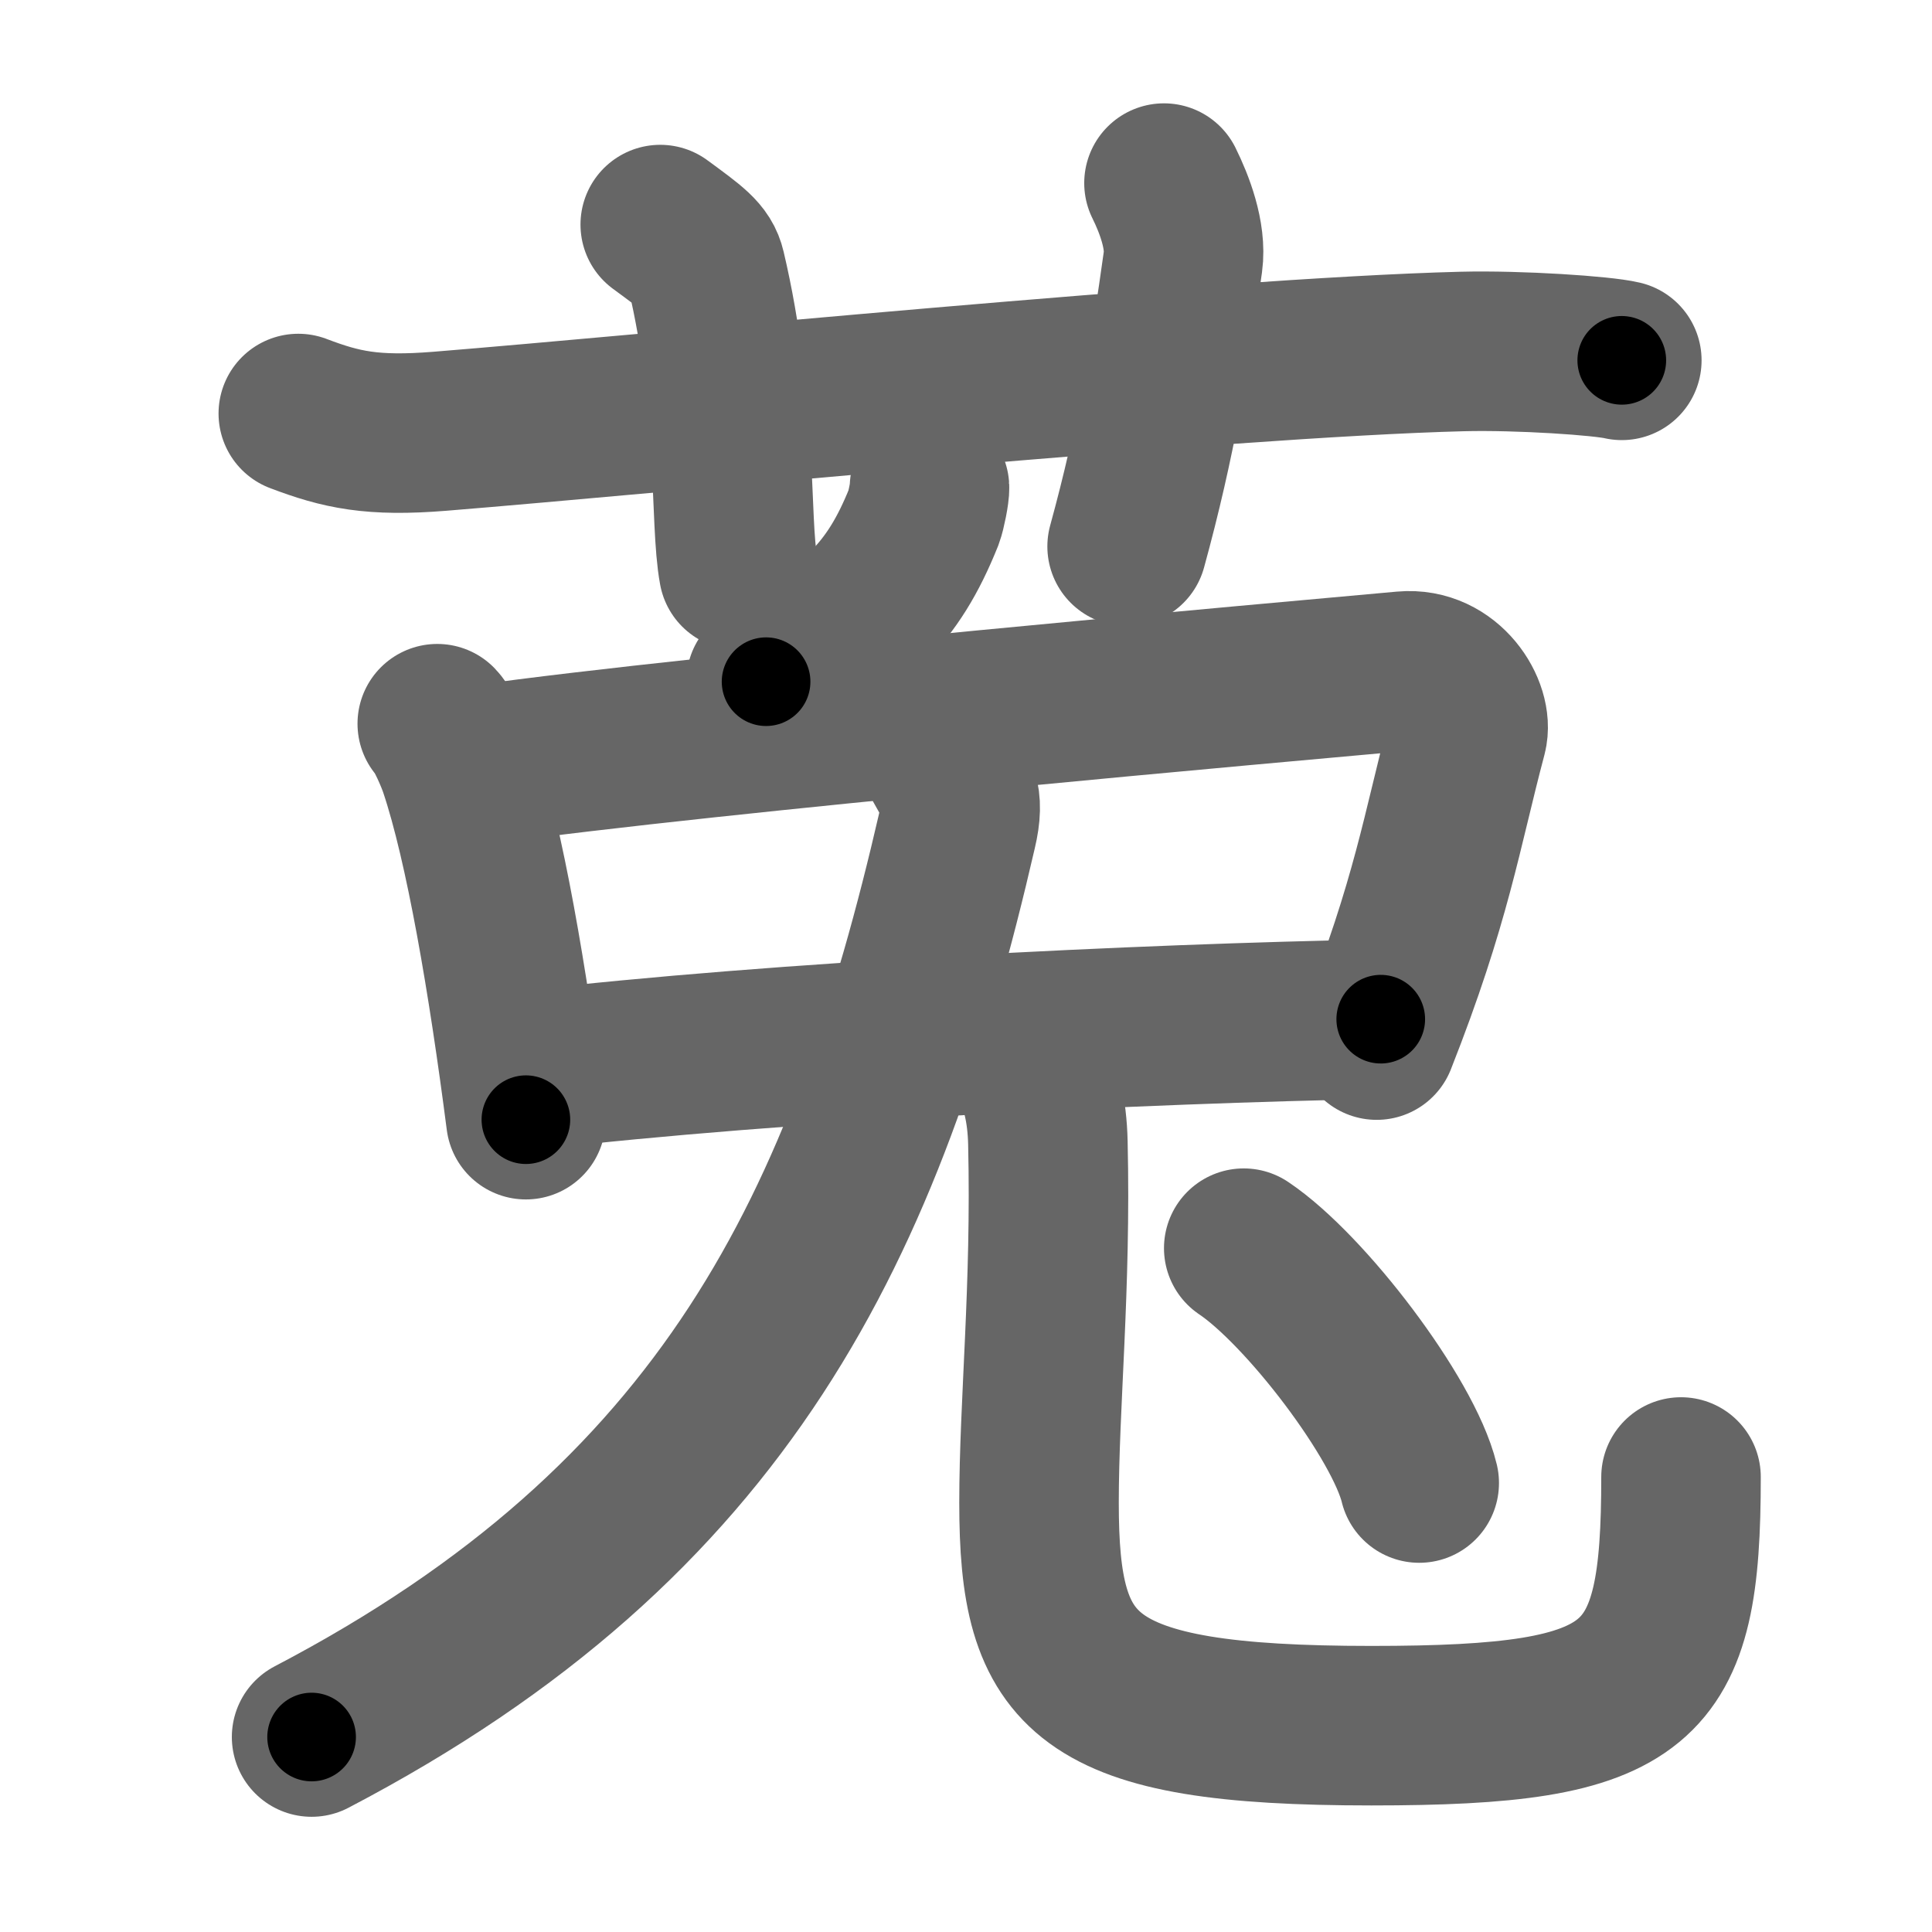 <svg xmlns="http://www.w3.org/2000/svg" width="109" height="109" viewBox="0 0 109 109" id="83b5"><g fill="none" stroke="#666" stroke-width="9" stroke-linecap="round" stroke-linejoin="round"><g><g><path d="M16.83,23.33c2.42,0.92,4.18,1.31,8,1c11.9-0.96,43.95-4.15,57.67-4.5c3.25-0.08,7.92,0.24,9,0.5" /><path d="M37.25,12.67c1.81,1.33,2.39,1.74,2.58,2.56c1.81,7.67,1.32,14.15,1.84,16.94" /><path d="M65.67,10.33c0.58,1.17,1.27,2.96,1.07,4.43c-0.74,5.28-1.48,9.99-3.15,16.07" /></g><g><g><path d="M52.44,27.5c0.02,0.26-0.19,1.32-0.32,1.66c-1.78,4.43-3.8,6.15-8.9,9.3" /></g><path d="M24.67,40.83c0.42,0.44,1.04,1.91,1.22,2.46c1.46,4.35,2.77,12.06,3.78,19.88" /><path d="M27.12,43.15c12.99-1.82,45.39-4.68,52.09-5.29c2.45-0.22,3.92,2.26,3.57,3.59c-1.45,5.47-2,9.35-5.11,17.23" /><path d="M29.9,60.38c13.99-1.63,34.5-2.63,48-2.88" /><g><g><g><path d="M53.17,43c0.83,1.5,1.27,1.96,0.83,3.83C48.86,69.14,41,85.75,17.58,98" /></g><g><path d="M58,59.83c0.71,1.19,1.08,2.81,1.12,4.65c0.19,8.22-0.5,14.71-0.5,20.3c0,9.72,2.38,12.58,18.75,12.58c15.38,0,17.47-2.11,17.47-14.03" /></g></g></g><g><path d="M70.17,70.42c3.49,2.34,9.02,9.61,9.9,13.25" /></g></g></g></g><g fill="none" stroke="#000" stroke-width="5" stroke-linecap="round" stroke-linejoin="round"><g><g><path d="M16.83,23.33c2.42,0.92,4.18,1.31,8,1c11.9-0.96,43.95-4.15,57.67-4.5c3.25-0.08,7.92,0.24,9,0.5" stroke-dasharray="75.02" stroke-dashoffset="75.02"><animate id="0" attributeName="stroke-dashoffset" values="75.02;0" dur="0.56s" fill="freeze" begin="0s;83b5.click" /></path><path d="M37.25,12.67c1.81,1.33,2.39,1.74,2.58,2.56c1.81,7.67,1.32,14.15,1.84,16.94" stroke-dasharray="20.78" stroke-dashoffset="20.78"><animate attributeName="stroke-dashoffset" values="20.78" fill="freeze" begin="83b5.click" /><animate id="1" attributeName="stroke-dashoffset" values="20.78;0" dur="0.21s" fill="freeze" begin="0.end" /></path><path d="M65.67,10.33c0.58,1.17,1.27,2.96,1.07,4.43c-0.74,5.28-1.48,9.99-3.15,16.07" stroke-dasharray="21.01" stroke-dashoffset="21.01"><animate attributeName="stroke-dashoffset" values="21.01" fill="freeze" begin="83b5.click" /><animate id="2" attributeName="stroke-dashoffset" values="21.01;0" dur="0.21s" fill="freeze" begin="1.end" /></path></g><g><g><path d="M52.44,27.5c0.02,0.26-0.19,1.32-0.32,1.66c-1.78,4.43-3.8,6.15-8.9,9.3" stroke-dasharray="14.86" stroke-dashoffset="14.86"><animate attributeName="stroke-dashoffset" values="14.86" fill="freeze" begin="83b5.click" /><animate id="3" attributeName="stroke-dashoffset" values="14.86;0" dur="0.15s" fill="freeze" begin="2.end" /></path></g><path d="M24.67,40.83c0.42,0.44,1.04,1.91,1.22,2.46c1.46,4.35,2.77,12.06,3.78,19.88" stroke-dasharray="23.02" stroke-dashoffset="23.02"><animate attributeName="stroke-dashoffset" values="23.02" fill="freeze" begin="83b5.click" /><animate id="4" attributeName="stroke-dashoffset" values="23.02;0" dur="0.23s" fill="freeze" begin="3.end" /></path><path d="M27.12,43.15c12.99-1.82,45.39-4.68,52.09-5.29c2.45-0.22,3.92,2.26,3.57,3.59c-1.45,5.47-2,9.35-5.11,17.23" stroke-dasharray="76.14" stroke-dashoffset="76.14"><animate attributeName="stroke-dashoffset" values="76.14" fill="freeze" begin="83b5.click" /><animate id="5" attributeName="stroke-dashoffset" values="76.14;0" dur="0.57s" fill="freeze" begin="4.end" /></path><path d="M29.9,60.38c13.99-1.63,34.5-2.63,48-2.88" stroke-dasharray="48.1" stroke-dashoffset="48.1"><animate attributeName="stroke-dashoffset" values="48.1" fill="freeze" begin="83b5.click" /><animate id="6" attributeName="stroke-dashoffset" values="48.1;0" dur="0.48s" fill="freeze" begin="5.end" /></path><g><g><g><path d="M53.17,43c0.83,1.5,1.27,1.96,0.83,3.83C48.86,69.14,41,85.75,17.58,98" stroke-dasharray="69.32" stroke-dashoffset="69.32"><animate attributeName="stroke-dashoffset" values="69.32" fill="freeze" begin="83b5.click" /><animate id="7" attributeName="stroke-dashoffset" values="69.32;0" dur="0.52s" fill="freeze" begin="6.end" /></path></g><g><path d="M58,59.83c0.71,1.19,1.08,2.81,1.12,4.65c0.19,8.22-0.5,14.71-0.5,20.3c0,9.72,2.38,12.58,18.75,12.58c15.38,0,17.47-2.11,17.47-14.03" stroke-dasharray="79.19" stroke-dashoffset="79.19"><animate attributeName="stroke-dashoffset" values="79.19" fill="freeze" begin="83b5.click" /><animate id="8" attributeName="stroke-dashoffset" values="79.19;0" dur="0.6s" fill="freeze" begin="7.end" /></path></g></g></g><g><path d="M70.17,70.42c3.49,2.34,9.02,9.61,9.9,13.25" stroke-dasharray="16.76" stroke-dashoffset="16.76"><animate attributeName="stroke-dashoffset" values="16.76" fill="freeze" begin="83b5.click" /><animate id="9" attributeName="stroke-dashoffset" values="16.76;0" dur="0.17s" fill="freeze" begin="8.end" /></path></g></g></g></g></svg>